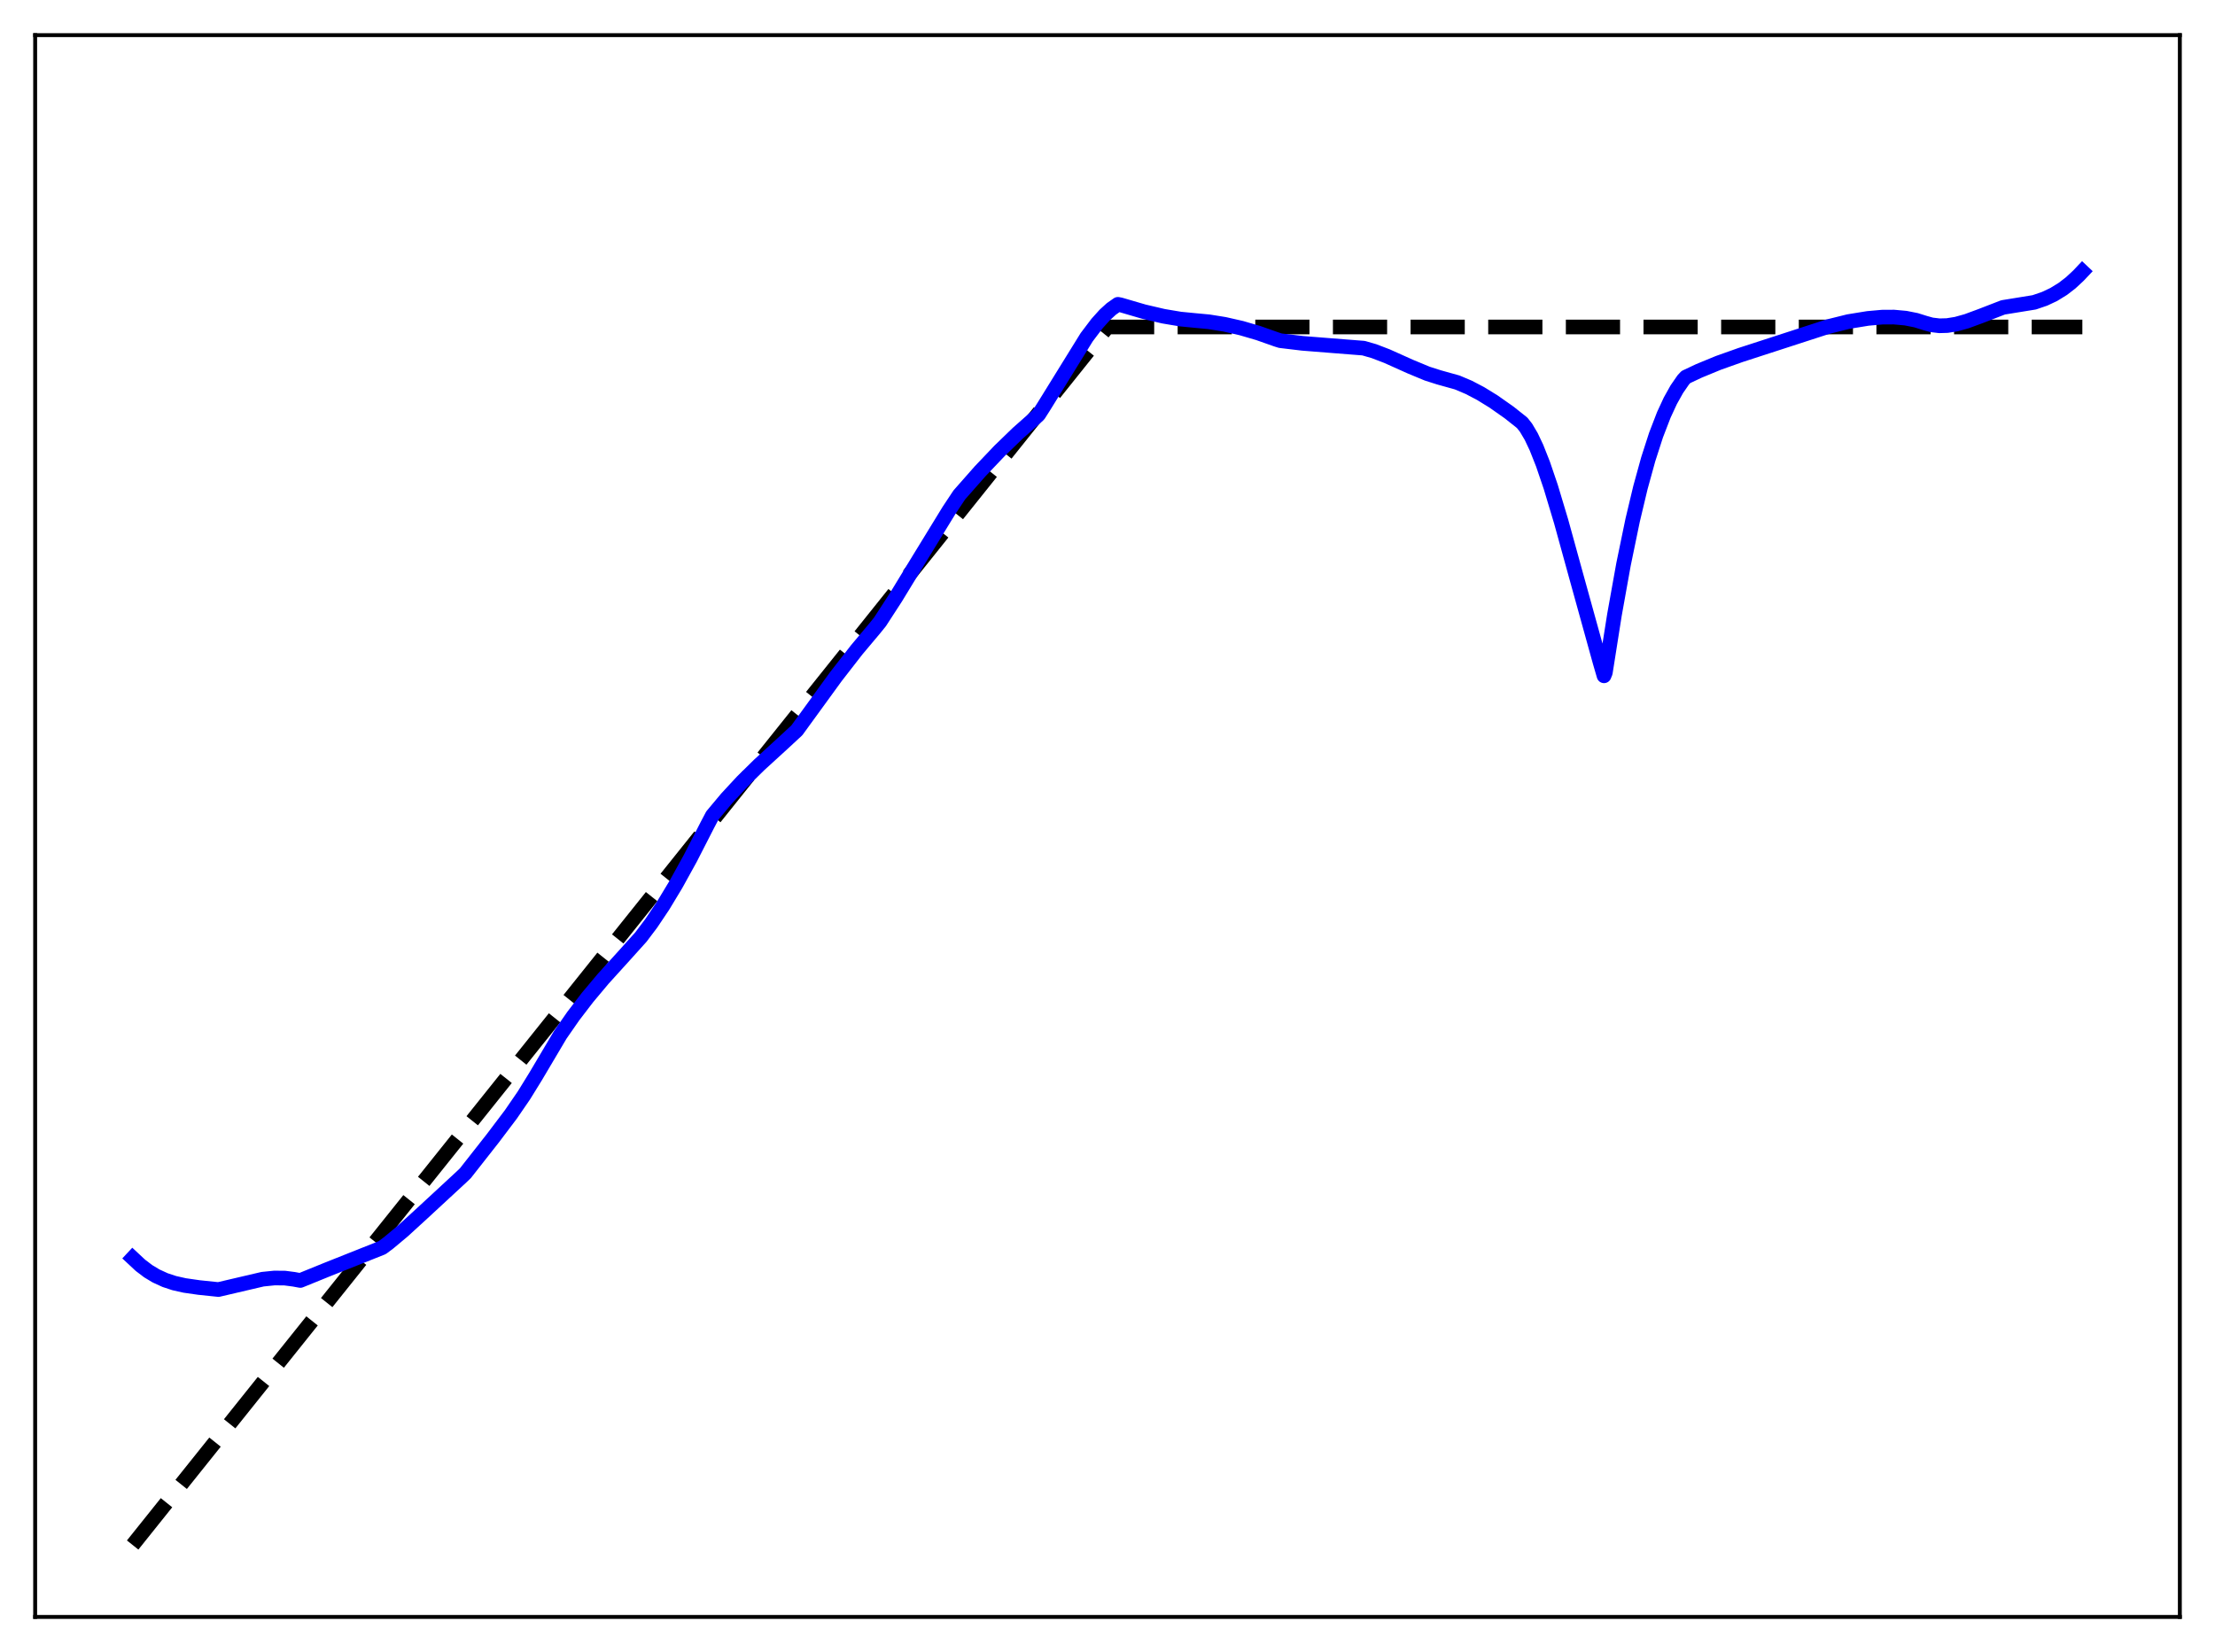 <?xml version="1.0" encoding="utf-8" standalone="no"?>
<!DOCTYPE svg PUBLIC "-//W3C//DTD SVG 1.1//EN"
  "http://www.w3.org/Graphics/SVG/1.1/DTD/svg11.dtd">
<svg xmlns:xlink="http://www.w3.org/1999/xlink" width="453.6pt" height="338.4pt" viewBox="0 0 453.6 338.4" xmlns="http://www.w3.org/2000/svg" version="1.1">
 <defs>
  <style type="text/css">*{stroke-linejoin: round; stroke-linecap: butt}</style>
 </defs>
 <g id="figure_1">
  <g id="patch_1">
   <path d="M 0 338.4 
L 453.6 338.4 
L 453.6 0 
L 0 0 
z
" style="fill: #ffffff"/>
  </g>
  <g id="axes_1">
   <g id="patch_2">
    <path d="M 7.2 331.2 
L 446.4 331.2 
L 446.4 7.2 
L 7.2 7.2 
z
" style="fill: #ffffff"/>
   </g>
   <g id="matplotlib.axis_1"/>
   <g id="matplotlib.axis_2"/>
   <g id="line2d_1">
    <path d="M 27.164 316.472 
L 216.951 79.284 
L 226.8 66.975 
L 426.436 66.975 
L 426.436 66.975 
" clip-path="url(#pe07e825536)" style="fill: none; stroke-dasharray: 11.1,4.8; stroke-dashoffset: 0; stroke: #000000; stroke-width: 3"/>
   </g>
   <g id="line2d_2">
    <path d="M 27.164 257.692 
L 28.761 259.182 
L 30.358 260.393 
L 31.955 261.355 
L 33.818 262.209 
L 35.681 262.824 
L 37.811 263.304 
L 40.739 263.725 
L 44.732 264.141 
L 53.782 262.025 
L 56.177 261.781 
L 58.307 261.797 
L 60.17 262.038 
L 61.501 262.284 
L 67.091 260.011 
L 78.271 255.561 
L 79.601 254.566 
L 82.529 252.119 
L 86.522 248.465 
L 94.508 241.077 
L 95.306 240.312 
L 100.896 233.194 
L 104.623 228.259 
L 107.284 224.382 
L 109.68 220.501 
L 114.737 211.964 
L 117.399 208.128 
L 120.327 204.303 
L 123.521 200.493 
L 127.78 195.793 
L 131.241 191.949 
L 133.37 189.126 
L 135.766 185.55 
L 138.428 181.139 
L 141.356 175.834 
L 144.816 169.071 
L 145.881 167.045 
L 148.809 163.544 
L 152.003 160.095 
L 155.463 156.687 
L 160.255 152.308 
L 163.183 149.596 
L 171.168 138.609 
L 175.427 133.123 
L 179.153 128.686 
L 180.218 127.364 
L 183.412 122.438 
L 188.204 114.568 
L 194.326 104.577 
L 196.455 101.369 
L 200.714 96.533 
L 204.707 92.338 
L 208.433 88.732 
L 212.16 85.434 
L 212.692 84.938 
L 213.757 83.27 
L 222.541 69.069 
L 224.671 66.257 
L 226.268 64.482 
L 227.599 63.272 
L 228.929 62.338 
L 229.462 62.439 
L 234.253 63.84 
L 238.246 64.773 
L 241.706 65.354 
L 244.9 65.665 
L 247.562 65.914 
L 250.756 66.425 
L 254.217 67.21 
L 257.677 68.219 
L 261.404 69.535 
L 262.202 69.784 
L 266.727 70.325 
L 272.583 70.789 
L 279.238 71.314 
L 281.367 71.927 
L 284.029 72.947 
L 288.82 75.096 
L 292.281 76.534 
L 294.676 77.298 
L 298.403 78.337 
L 300.799 79.35 
L 303.194 80.605 
L 305.856 82.243 
L 309.05 84.489 
L 311.712 86.602 
L 312.511 87.619 
L 313.575 89.418 
L 314.64 91.667 
L 315.971 95.027 
L 317.568 99.72 
L 319.697 106.806 
L 322.892 118.395 
L 327.683 135.686 
L 328.481 138.429 
L 328.748 137.779 
L 330.611 125.973 
L 332.474 115.594 
L 334.337 106.576 
L 335.935 99.875 
L 337.532 94.075 
L 339.129 89.127 
L 340.726 84.982 
L 342.057 82.106 
L 343.388 79.722 
L 344.719 77.795 
L 345.251 77.229 
L 347.913 75.973 
L 351.905 74.328 
L 356.431 72.719 
L 374.265 66.929 
L 378.524 65.872 
L 382.516 65.222 
L 385.444 64.961 
L 387.84 64.948 
L 390.236 65.165 
L 392.365 65.586 
L 394.228 66.168 
L 395.559 66.539 
L 397.156 66.732 
L 398.753 66.688 
L 400.617 66.389 
L 402.746 65.797 
L 405.674 64.715 
L 410.199 62.963 
L 416.588 61.927 
L 418.717 61.198 
L 420.58 60.318 
L 422.444 59.17 
L 424.041 57.941 
L 425.638 56.457 
L 426.436 55.612 
L 426.436 55.612 
" clip-path="url(#pe07e825536)" style="fill: none; stroke: #0000ff; stroke-width: 3; stroke-linecap: square"/>
   </g>
   <g id="patch_3">
    <path d="M 7.2 331.2 
L 7.2 7.2 
" style="fill: none; stroke: #000000; stroke-width: 0.8; stroke-linejoin: miter; stroke-linecap: square"/>
   </g>
   <g id="patch_4">
    <path d="M 446.4 331.2 
L 446.4 7.2 
" style="fill: none; stroke: #000000; stroke-width: 0.8; stroke-linejoin: miter; stroke-linecap: square"/>
   </g>
   <g id="patch_5">
    <path d="M 7.2 331.2 
L 446.4 331.2 
" style="fill: none; stroke: #000000; stroke-width: 0.8; stroke-linejoin: miter; stroke-linecap: square"/>
   </g>
   <g id="patch_6">
    <path d="M 7.2 7.2 
L 446.4 7.2 
" style="fill: none; stroke: #000000; stroke-width: 0.8; stroke-linejoin: miter; stroke-linecap: square"/>
   </g>
  </g>
 </g>
 <defs>
  <clipPath id="pe07e825536">
   <rect x="7.2" y="7.2" width="439.2" height="324"/>
  </clipPath>
 </defs>
</svg>
